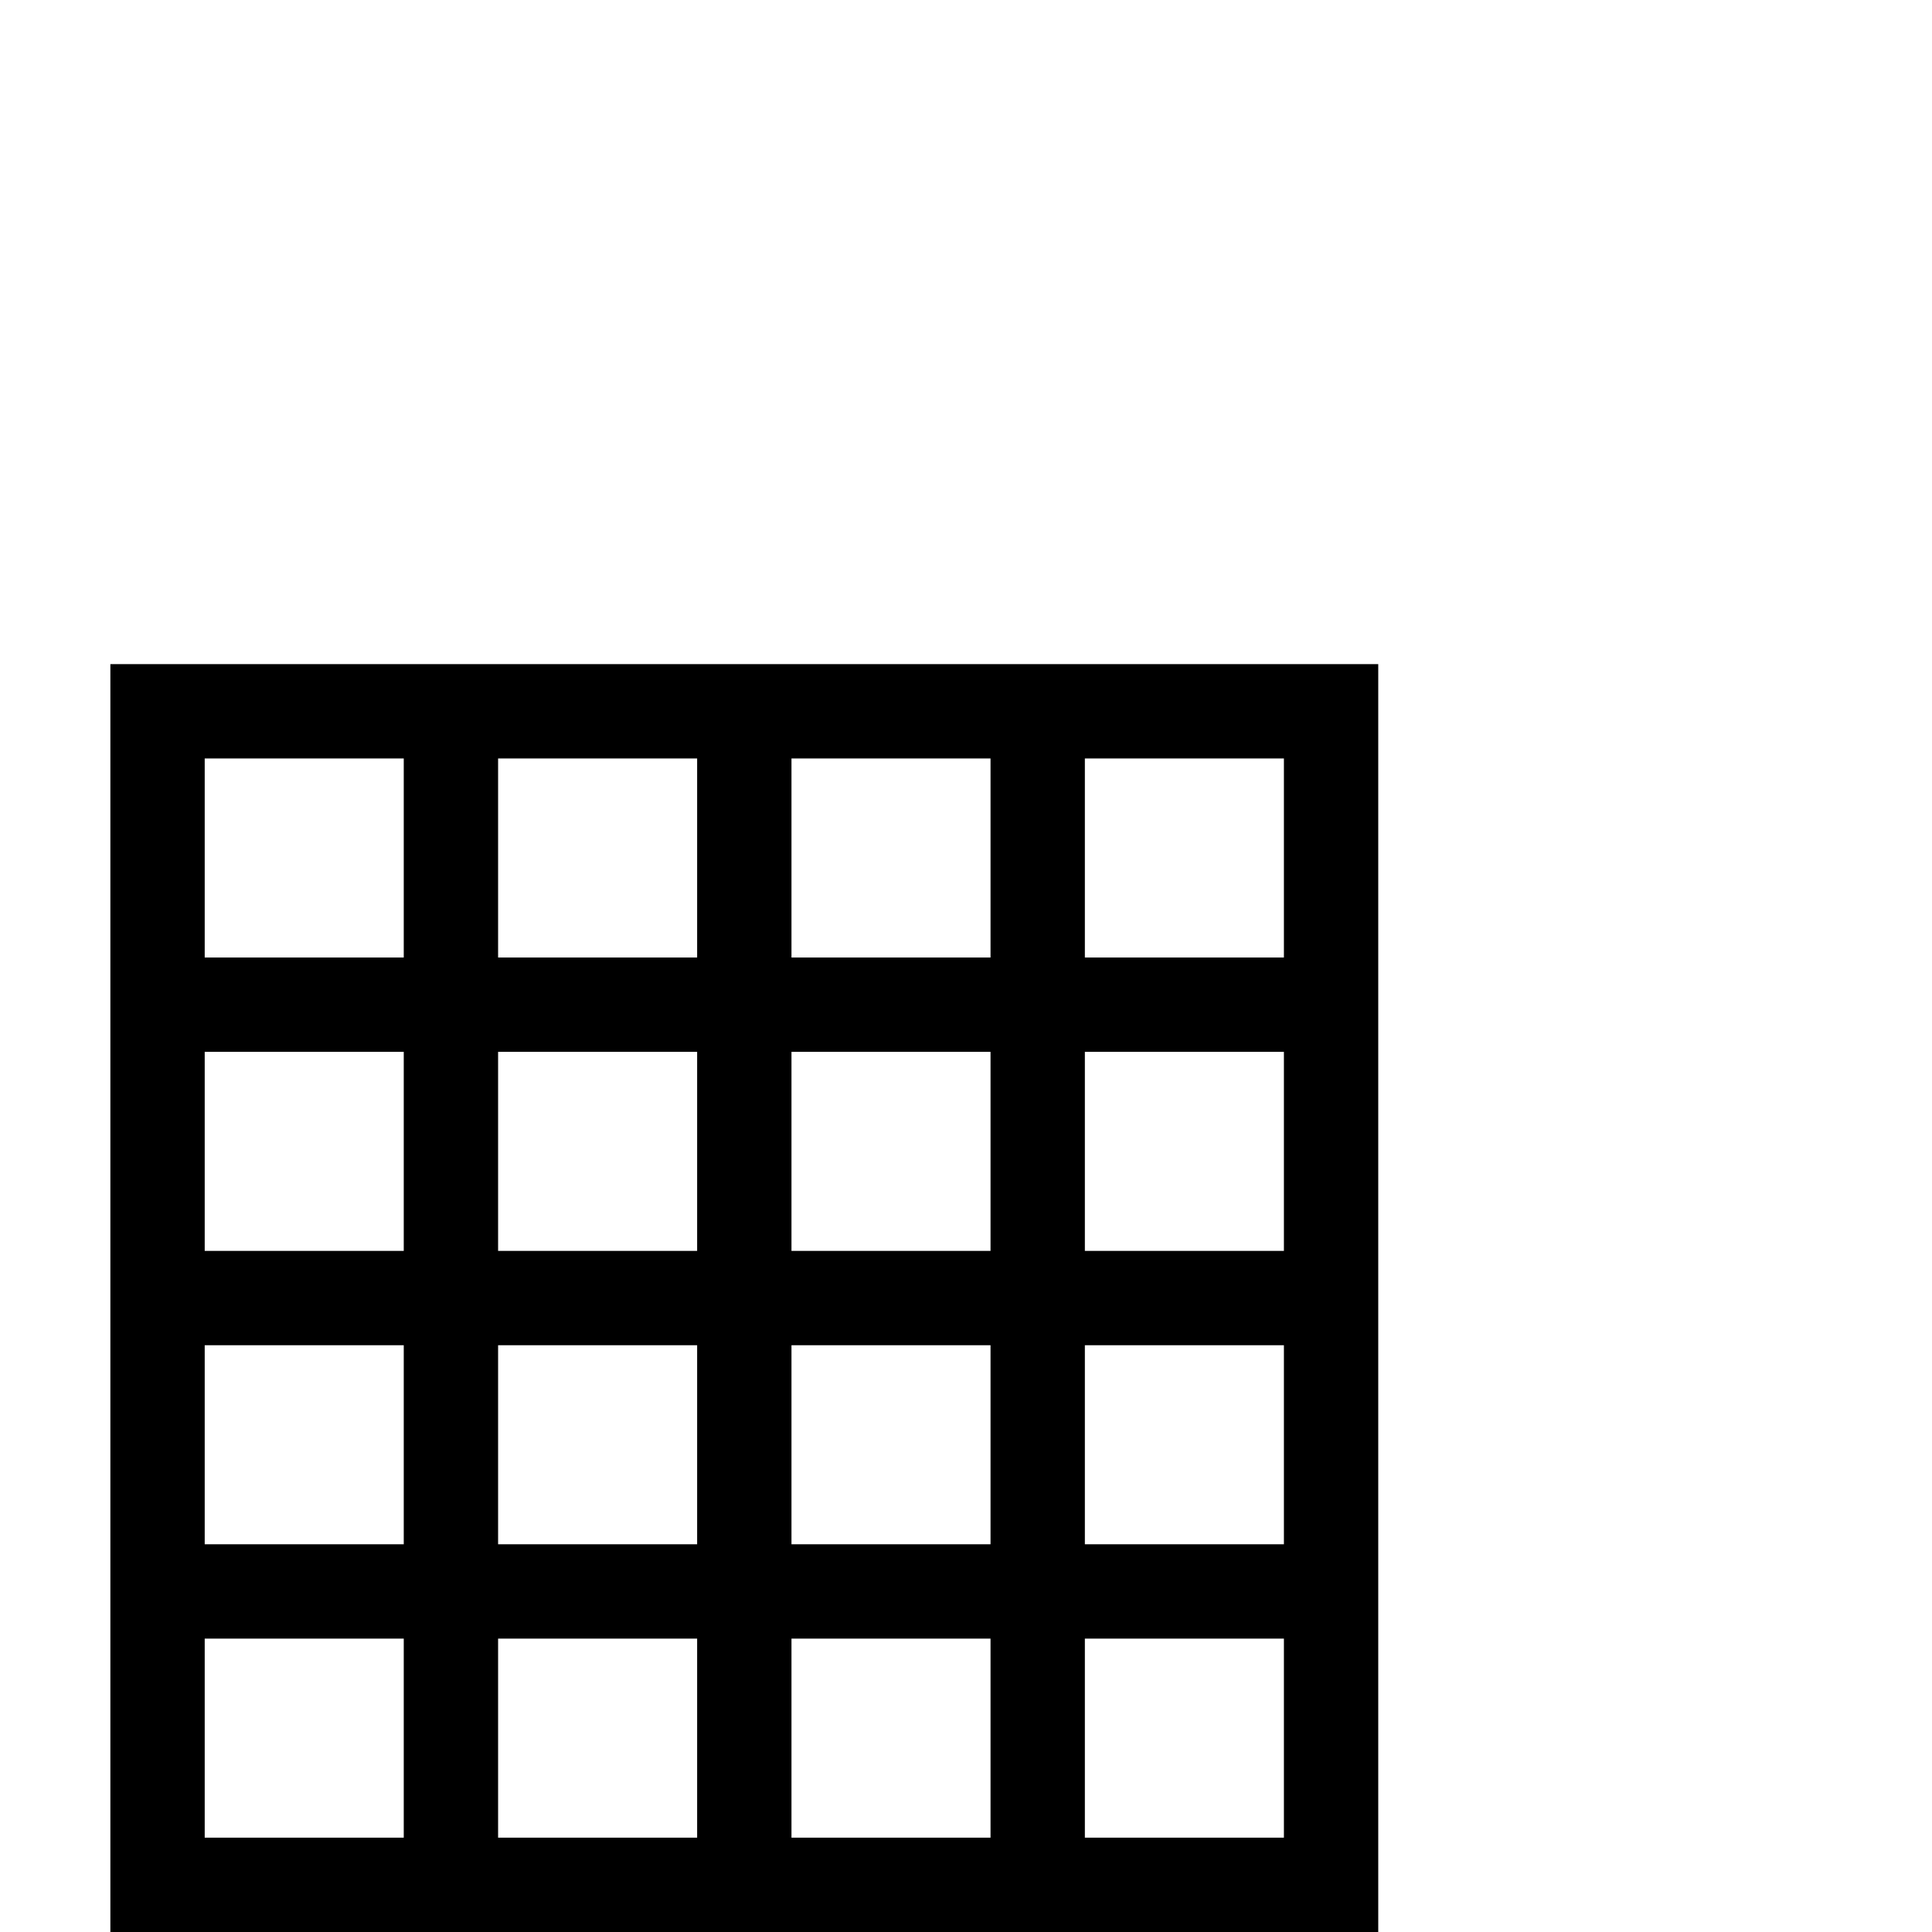 <?xml version="1.0" standalone="no"?>
<!DOCTYPE svg PUBLIC "-//W3C//DTD SVG 1.1//EN" "http://www.w3.org/Graphics/SVG/1.1/DTD/svg11.dtd" >
<svg viewBox="0 -442 2048 2048">
  <g transform="matrix(1 0 0 -1 0 1606)">
   <path fill="currentColor"
d="M1461 0h-1344v1344h1344v-1344zM1361 1033v211h-211v-211h211zM1050 1033v211h-211v-211h211zM1361 722v211h-211v-211h211zM739 1033v211h-211v-211h211zM1050 722v211h-211v-211h211zM1361 411v211h-211v-211h211zM428 1033v211h-211v-211h211zM739 722v211h-211v-211
h211zM1050 411v211h-211v-211h211zM1361 100v211h-211v-211h211zM428 722v211h-211v-211h211zM739 411v211h-211v-211h211zM1050 100v211h-211v-211h211zM428 411v211h-211v-211h211zM739 100v211h-211v-211h211zM428 100v211h-211v-211h211z" />
  </g>

</svg>
